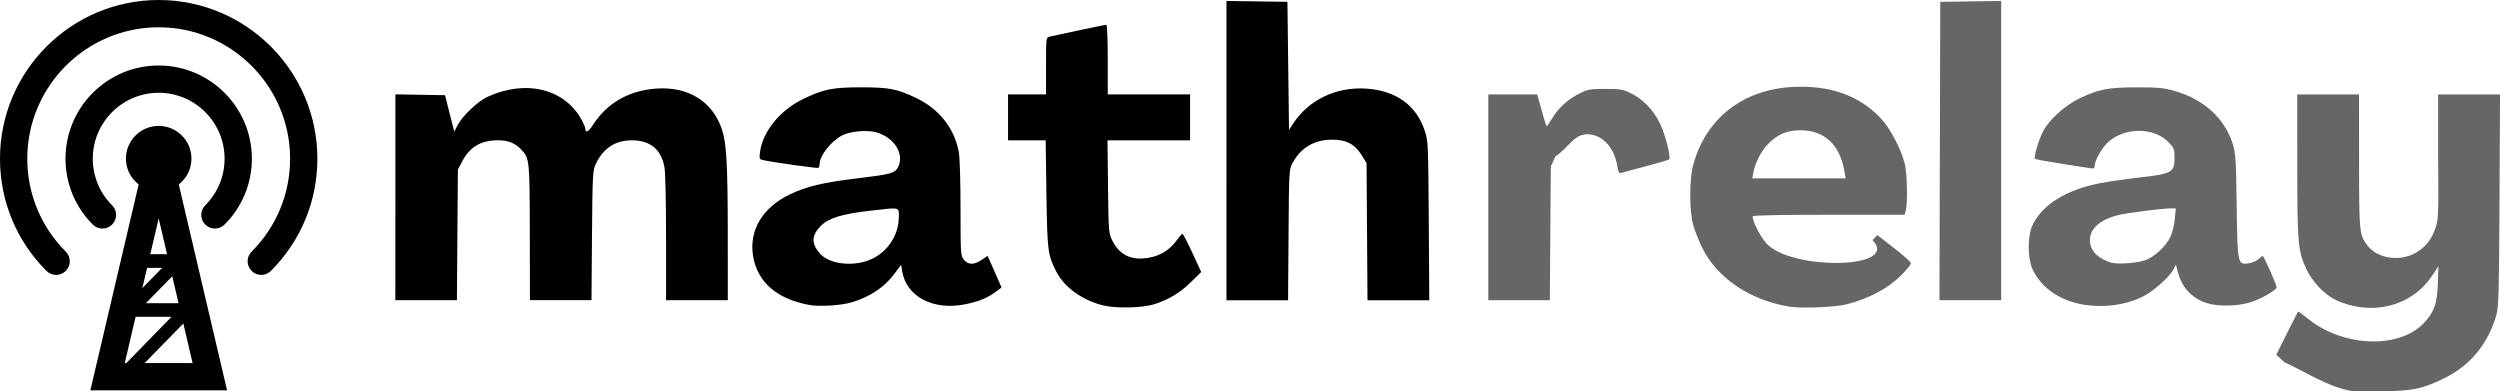 <?xml version="1.0" encoding="UTF-8" standalone="no"?>
<!-- Created with Inkscape (http://www.inkscape.org/) -->

<svg
   width="134.407mm"
   height="21.043mm"
   viewBox="0 0 134.407 21.043"
   version="1.1"
   id="svg5"
   inkscape:version="1.1.1 (c3084ef, 2021-09-22)"
   sodipodi:docname="logo2.svg"
   xmlns:inkscape="http://www.inkscape.org/namespaces/inkscape"
   xmlns:sodipodi="http://sodipodi.sourceforge.net/DTD/sodipodi-0.dtd"
   xmlns="http://www.w3.org/2000/svg"
   xmlns:svg="http://www.w3.org/2000/svg">
  <sodipodi:namedview
     id="namedview7"
     pagecolor="#ffffff"
     bordercolor="#666666"
     borderopacity="1.0"
     inkscape:pageshadow="2"
     inkscape:pageopacity="0.0"
     inkscape:pagecheckerboard="0"
     inkscape:document-units="mm"
     showgrid="false"
     inkscape:zoom="1.3120138"
     inkscape:cx="177.20851"
     inkscape:cy="57.545128"
     inkscape:window-width="1399"
     inkscape:window-height="847"
     inkscape:window-x="39"
     inkscape:window-y="25"
     inkscape:window-maximized="0"
     inkscape:current-layer="layer1" />
  <defs
     id="defs2" />
  <g
     inkscape:label="Layer 1"
     inkscape:groupmode="layer"
     id="layer1"
     transform="translate(2.008,-25.863)">
    <g
       id="g1112"
       transform="matrix(0.314,0,0,0.314,-3.97,25.863)"
       style="stroke-width:0.842">
      <path
         d="m 39.029,27.169 c 0,-3.1 -2.512,-5.611 -5.612,-5.611 -3.1,0 -5.61,2.511 -5.61,5.611 0,1.801 0.861,3.381 2.182,4.409 L 21.72,66.835 H 45.129 L 36.858,31.578 c 1.309,-1.028 2.171,-2.608 2.171,-4.409 z m -2.208,24.739 h -5.585 l 4.504,-4.61 z M 33.417,37.4 34.855,43.527 H 31.98 Z m -1.985,8.463 h 2.579 l -3.392,3.474 z m -3.821,16.301 1.856,-7.925 h 6.154 l -7.736,7.925 z m 10.027,-6.779 1.588,6.776 H 31.019 Z M 60.59,27.169 c 0,7.257 -2.826,14.08 -7.956,19.215 -0.452,0.456 -1.055,0.688 -1.652,0.688 -0.597,0 -1.195,-0.232 -1.651,-0.688 -0.912,-0.913 -0.912,-2.387 0,-3.299 4.248,-4.252 6.588,-9.904 6.588,-15.912 0,-12.408 -10.091,-22.501 -22.5,-22.501 -12.41,0 -22.5,10.094 -22.5,22.501 0,6.007 2.341,11.655 6.591,15.91 0.914,0.914 0.914,2.388 0,3.301 -0.916,0.914 -2.389,0.914 -3.303,0 C 9.073,41.258 6.247,34.433 6.247,27.174 6.246,12.191 18.436,0 33.417,0 48.398,0 60.59,12.187 60.59,27.169 Z m -19.195,7.977 c 2.131,-2.129 3.306,-4.962 3.306,-7.978 0,-6.221 -5.062,-11.282 -11.283,-11.282 -6.221,0 -11.282,5.062 -11.282,11.282 0,3.016 1.174,5.849 3.305,7.978 0.916,0.913 0.916,2.389 0,3.304 -0.916,0.912 -2.387,0.912 -3.303,0 -3.013,-3.012 -4.674,-7.019 -4.674,-11.281 0,-8.799 7.152,-15.954 15.954,-15.954 8.8,0 15.954,7.155 15.954,15.954 0,4.262 -1.66,8.27 -4.674,11.281 -0.456,0.453 -1.054,0.684 -1.651,0.684 -0.597,0 -1.197,-0.23 -1.651,-0.684 -0.917,-0.913 -0.917,-2.395 -10e-4,-3.304 z"
         id="path1110"
         style="stroke-width:0.842" />
    </g>
    <g
       id="g1114"
       transform="matrix(0.265,0,0,0.265,20.409,50.617)" />
    <g
       id="g1116"
       transform="matrix(0.265,0,0,0.265,20.409,50.617)" />
    <g
       id="g1118"
       transform="matrix(0.265,0,0,0.265,20.409,50.617)" />
    <g
       id="g1120"
       transform="matrix(0.265,0,0,0.265,20.409,50.617)" />
    <g
       id="g1122"
       transform="matrix(0.265,0,0,0.265,20.409,50.617)" />
    <g
       id="g1124"
       transform="matrix(0.265,0,0,0.265,20.409,50.617)" />
    <g
       id="g1126"
       transform="matrix(0.265,0,0,0.265,20.409,50.617)" />
    <g
       id="g1128"
       transform="matrix(0.265,0,0,0.265,20.409,50.617)" />
    <g
       id="g1130"
       transform="matrix(0.265,0,0,0.265,20.409,50.617)" />
    <g
       id="g1132"
       transform="matrix(0.265,0,0,0.265,20.409,50.617)" />
    <g
       id="g1134"
       transform="matrix(0.265,0,0,0.265,20.409,50.617)" />
    <g
       id="g1136"
       transform="matrix(0.265,0,0,0.265,20.409,50.617)" />
    <g
       id="g1138"
       transform="matrix(0.265,0,0,0.265,20.409,50.617)" />
    <g
       id="g1140"
       transform="matrix(0.265,0,0,0.265,20.409,50.617)" />
    <g
       id="g1142"
       transform="matrix(0.265,0,0,0.265,20.409,50.617)" />
    <g
       id="g1666">
      <path
         style="fill:#000000;stroke-width:0.085"
         d="m 57.378,42.301 c -1.146,-0.26 -2.157,-0.973 -2.594,-1.83 -0.462,-0.906 -0.489,-1.118 -0.533,-4.192 l -0.041,-2.872 h -1.011 -1.011 V 32.173 30.939 h 1.021 1.021 v -1.53 c 0,-1.517 0.002,-1.531 0.191,-1.575 0.651,-0.151 2.981,-0.64 3.047,-0.64 0.048,0 0.08,0.757 0.08,1.872 v 1.872 h 2.213 2.213 v 1.234 1.234 h -2.22 -2.22 l 0.028,2.489 c 0.027,2.405 0.035,2.503 0.226,2.892 0.388,0.787 1.02,1.091 1.947,0.937 0.625,-0.104 1.144,-0.423 1.512,-0.931 0.142,-0.195 0.279,-0.357 0.305,-0.36 0.05,-0.005 0.272,0.426 0.733,1.429 l 0.288,0.626 -0.578,0.565 c -0.575,0.563 -1.178,0.922 -1.966,1.172 -0.587,0.186 -1.986,0.225 -2.652,0.074 z M 41.512,42.259 c -1.747,-0.313 -2.808,-1.235 -3.034,-2.635 -0.223,-1.385 0.512,-2.609 1.991,-3.316 0.888,-0.425 1.773,-0.634 3.632,-0.858 1.783,-0.215 2.005,-0.276 2.172,-0.598 0.365,-0.706 -0.207,-1.615 -1.185,-1.879 -0.488,-0.132 -1.384,-0.052 -1.8,0.16 -0.605,0.309 -1.23,1.093 -1.23,1.543 0,0.093 -0.031,0.188 -0.068,0.211 -0.061,0.037 -2.467,-0.301 -2.985,-0.42 -0.188,-0.043 -0.199,-0.075 -0.149,-0.446 0.145,-1.082 1.069,-2.223 2.279,-2.817 1.106,-0.542 1.608,-0.646 3.136,-0.646 1.523,-6.47e-4 1.941,0.08 2.979,0.574 1.234,0.587 2.058,1.634 2.291,2.909 0.053,0.289 0.092,1.584 0.092,3.031 0,2.427 0.007,2.535 0.176,2.75 0.226,0.288 0.552,0.291 0.965,0.011 l 0.314,-0.213 0.219,0.49 c 0.12,0.269 0.289,0.652 0.375,0.85 l 0.156,0.36 -0.273,0.205 c -0.468,0.351 -0.943,0.548 -1.673,0.696 -1.717,0.348 -3.16,-0.4 -3.392,-1.757 l -0.063,-0.366 -0.325,0.443 c -0.552,0.752 -1.334,1.281 -2.332,1.577 -0.565,0.168 -1.722,0.24 -2.27,0.141 z m 3.161,-2.394 c 0.975,-0.358 1.642,-1.31 1.642,-2.345 0,-0.538 0.101,-0.517 -1.574,-0.324 -1.481,0.171 -2.2,0.391 -2.608,0.799 -0.519,0.519 -0.537,0.955 -0.063,1.495 0.483,0.55 1.663,0.719 2.604,0.374 z M 19.25,36.469 v -5.534 l 1.335,0.023 1.335,0.023 0.159,0.638 c 0.087,0.351 0.199,0.791 0.248,0.978 l 0.089,0.34 0.173,-0.337 c 0.255,-0.498 1.097,-1.297 1.614,-1.533 2.084,-0.952 4.177,-0.426 5.079,1.274 0.099,0.187 0.18,0.385 0.18,0.442 0,0.254 0.175,0.163 0.42,-0.22 0.746,-1.163 1.937,-1.84 3.409,-1.939 1.694,-0.113 2.981,0.676 3.497,2.145 0.263,0.75 0.328,1.861 0.331,5.679 l 0.002,3.553 h -1.66 -1.66 v -3.35 c 0,-1.915 -0.037,-3.546 -0.087,-3.807 -0.181,-0.954 -0.764,-1.434 -1.743,-1.436 -0.918,-0.002 -1.562,0.429 -1.969,1.316 -0.142,0.309 -0.159,0.66 -0.183,3.809 l -0.027,3.468 h -1.655 -1.655 l -0.006,-3.638 c -0.007,-3.917 -0.014,-3.987 -0.46,-4.459 -0.331,-0.351 -0.703,-0.498 -1.255,-0.498 -0.914,6.89e-4 -1.507,0.352 -1.921,1.136 l -0.231,0.438 -0.026,3.511 -0.026,3.511 h -1.655 -1.655 z m 44.681,-2.51 v -8.044 l 1.638,0.023 1.638,0.023 0.043,3.441 0.043,3.441 0.232,-0.351 c 0.837,-1.264 2.299,-1.965 3.896,-1.866 1.61,0.1 2.704,0.879 3.166,2.254 0.187,0.557 0.192,0.674 0.219,4.848 l 0.028,4.277 h -1.661 -1.661 l -0.025,-3.688 -0.025,-3.688 -0.259,-0.419 c -0.372,-0.602 -0.842,-0.846 -1.614,-0.839 -0.953,0.009 -1.67,0.438 -2.113,1.267 -0.18,0.336 -0.185,0.44 -0.209,3.856 l -0.025,3.511 h -1.656 -1.656 z"
         id="path836"
         sodipodi:nodetypes="ssccccccccscsscccccccscsscscsssscssssscsccsccssscccsscscccsscccssssccccccssccsssscsscccsccsccccssccccccccccccccsssscccccscsscccc" />
      <path
         d="m 124.434,46.884 c -1.285,-0.197 -2.733,-1.168 -3.619,-1.54 l -0.444,-0.408 0.573,-1.147 c 0.315,-0.631 0.585,-1.16 0.599,-1.175 0.014,-0.015 0.249,0.153 0.521,0.376 1.906,1.552 4.969,1.651 6.279,0.202 0.529,-0.586 0.674,-1.009 0.714,-2.081 l 0.034,-0.936 -0.364,0.542 c -1.092,1.628 -3.254,2.162 -5.159,1.273 -0.579,-0.27 -1.261,-0.98 -1.564,-1.629 -0.472,-1.009 -0.502,-1.343 -0.504,-5.569 l -0.001,-3.851 h 1.66 1.66 l 0.003,3.596 c 0.004,3.88 0.011,3.945 0.466,4.542 0.5,0.656 1.642,0.855 2.477,0.431 0.547,-0.277 0.903,-0.683 1.129,-1.289 0.171,-0.457 0.218,-0.59 0.179,-3.879 l -2e-5,-3.401 h 1.664 1.664 l -0.028,5.681 c -0.025,5.067 -0.044,5.736 -0.175,6.192 -0.442,1.541 -1.404,2.706 -2.791,3.383 -1.171,0.571 -1.664,0.676 -3.311,0.705 -0.772,0.013 -1.519,0.007 -1.66,-0.015 z M 94.206,42.349 c -2.114,-0.336 -3.9,-1.537 -4.693,-3.154 -0.195,-0.398 -0.42,-0.972 -0.5,-1.276 -0.198,-0.753 -0.198,-2.396 0,-3.149 0.663,-2.516 2.659,-4.094 5.356,-4.232 1.999,-0.103 3.553,0.445 4.722,1.664 0.511,0.533 1.12,1.686 1.312,2.483 0.123,0.511 0.156,2.116 0.051,2.489 l -0.066,0.234 h -4.084 c -2.56,0 -4.084,0.031 -4.084,0.082 0,0.294 0.419,1.115 0.748,1.468 1.369,1.463 7.216,1.371 5.692,-0.186 l 0.264,-0.27 0.903,0.702 c 0.497,0.386 0.903,0.752 0.903,0.813 0,0.061 -0.22,0.335 -0.489,0.609 -0.717,0.73 -1.71,1.265 -2.957,1.596 -0.588,0.156 -2.426,0.233 -3.08,0.128 z m 2.934,-7.346 c -0.245,-1.363 -1.077,-2.129 -2.322,-2.136 -0.731,-0.004 -1.235,0.201 -1.745,0.711 -0.379,0.379 -0.716,1.024 -0.812,1.553 l -0.058,0.319 h 2.509 2.509 z m 12.95,7.25 c -1.319,-0.194 -2.355,-0.899 -2.827,-1.924 -0.266,-0.578 -0.27,-1.768 -0.008,-2.337 0.518,-1.123 1.819,-1.932 3.678,-2.287 0.451,-0.086 1.408,-0.223 2.126,-0.305 1.693,-0.193 1.843,-0.277 1.842,-1.037 -7.9e-4,-0.495 -0.019,-0.543 -0.339,-0.87 -0.765,-0.783 -2.289,-0.797 -3.186,-0.029 -0.358,0.306 -0.769,1.016 -0.771,1.33 -7.9e-4,0.125 -0.05,0.144 -0.277,0.105 -0.152,-0.027 -0.862,-0.138 -1.577,-0.247 -0.715,-0.109 -1.325,-0.223 -1.354,-0.253 -0.084,-0.084 0.216,-1.072 0.465,-1.529 0.322,-0.591 1.181,-1.358 1.913,-1.708 1.056,-0.505 1.554,-0.602 3.086,-0.603 1.175,-6.88e-4 1.458,0.026 2.062,0.199 1.542,0.44 2.661,1.456 3.1,2.817 0.164,0.508 0.183,0.802 0.219,3.323 0.044,3.176 0.05,3.202 0.636,3.123 0.187,-0.025 0.425,-0.125 0.529,-0.223 0.104,-0.097 0.209,-0.177 0.235,-0.177 0.054,0 0.751,1.563 0.751,1.686 0,0.144 -0.826,0.622 -1.383,0.801 -0.705,0.226 -1.82,0.244 -2.413,0.04 -0.787,-0.27 -1.305,-0.841 -1.522,-1.675 l -0.099,-0.383 -0.133,0.255 c -0.229,0.437 -1.13,1.223 -1.719,1.499 -0.895,0.419 -1.98,0.566 -3.032,0.411 z m 3.336,-2.439 c 0.499,-0.223 1.062,-0.781 1.275,-1.264 0.09,-0.205 0.188,-0.622 0.216,-0.928 l 0.052,-0.555 h -0.291 c -0.418,0 -2.338,0.245 -2.794,0.356 -0.976,0.239 -1.534,0.728 -1.534,1.346 0,0.544 0.389,0.968 1.105,1.202 0.386,0.126 1.543,0.034 1.971,-0.157 z M 78.008,36.471 v -5.532 h 1.313 1.313 l 0.129,0.447 c 0.071,0.246 0.177,0.629 0.236,0.851 0.059,0.222 0.128,0.403 0.154,0.403 0.025,-6.88e-4 0.161,-0.197 0.301,-0.435 0.317,-0.539 0.854,-1.021 1.479,-1.328 0.43,-0.211 0.569,-0.235 1.372,-0.235 0.801,0 0.943,0.024 1.368,0.233 0.657,0.323 1.212,0.899 1.564,1.626 0.293,0.605 0.606,1.839 0.49,1.935 -0.033,0.028 -0.596,0.193 -1.252,0.367 -0.655,0.174 -1.254,0.335 -1.33,0.357 -0.108,0.031 -0.151,-0.041 -0.194,-0.325 -0.147,-0.977 -0.743,-1.676 -1.491,-1.748 -0.83,-0.08 -1.049,0.643 -1.845,1.191 l -0.247,0.534 -0.026,3.596 -0.026,3.596 H 79.663 78.008 Z m 24.276,-2.489 0.022,-8.021 1.638,-0.023 1.638,-0.023 v 8.044 8.044 h -1.66 -1.66 z"
         style="fill:#666666;fill-opacity:1;stroke:#000000;stroke-width:0;stroke-miterlimit:4;stroke-dasharray:none;stroke-opacity:1"
         id="path1357"
         sodipodi:nodetypes="cccsscsccssscccccsssccccccsscccsscsssccsscccsscsccscsccccscscsscsscssccsccsccsssssccssccccccssssccccccscccsssssscsscccccccccccccccc" />
    </g>
  </g>
</svg>

